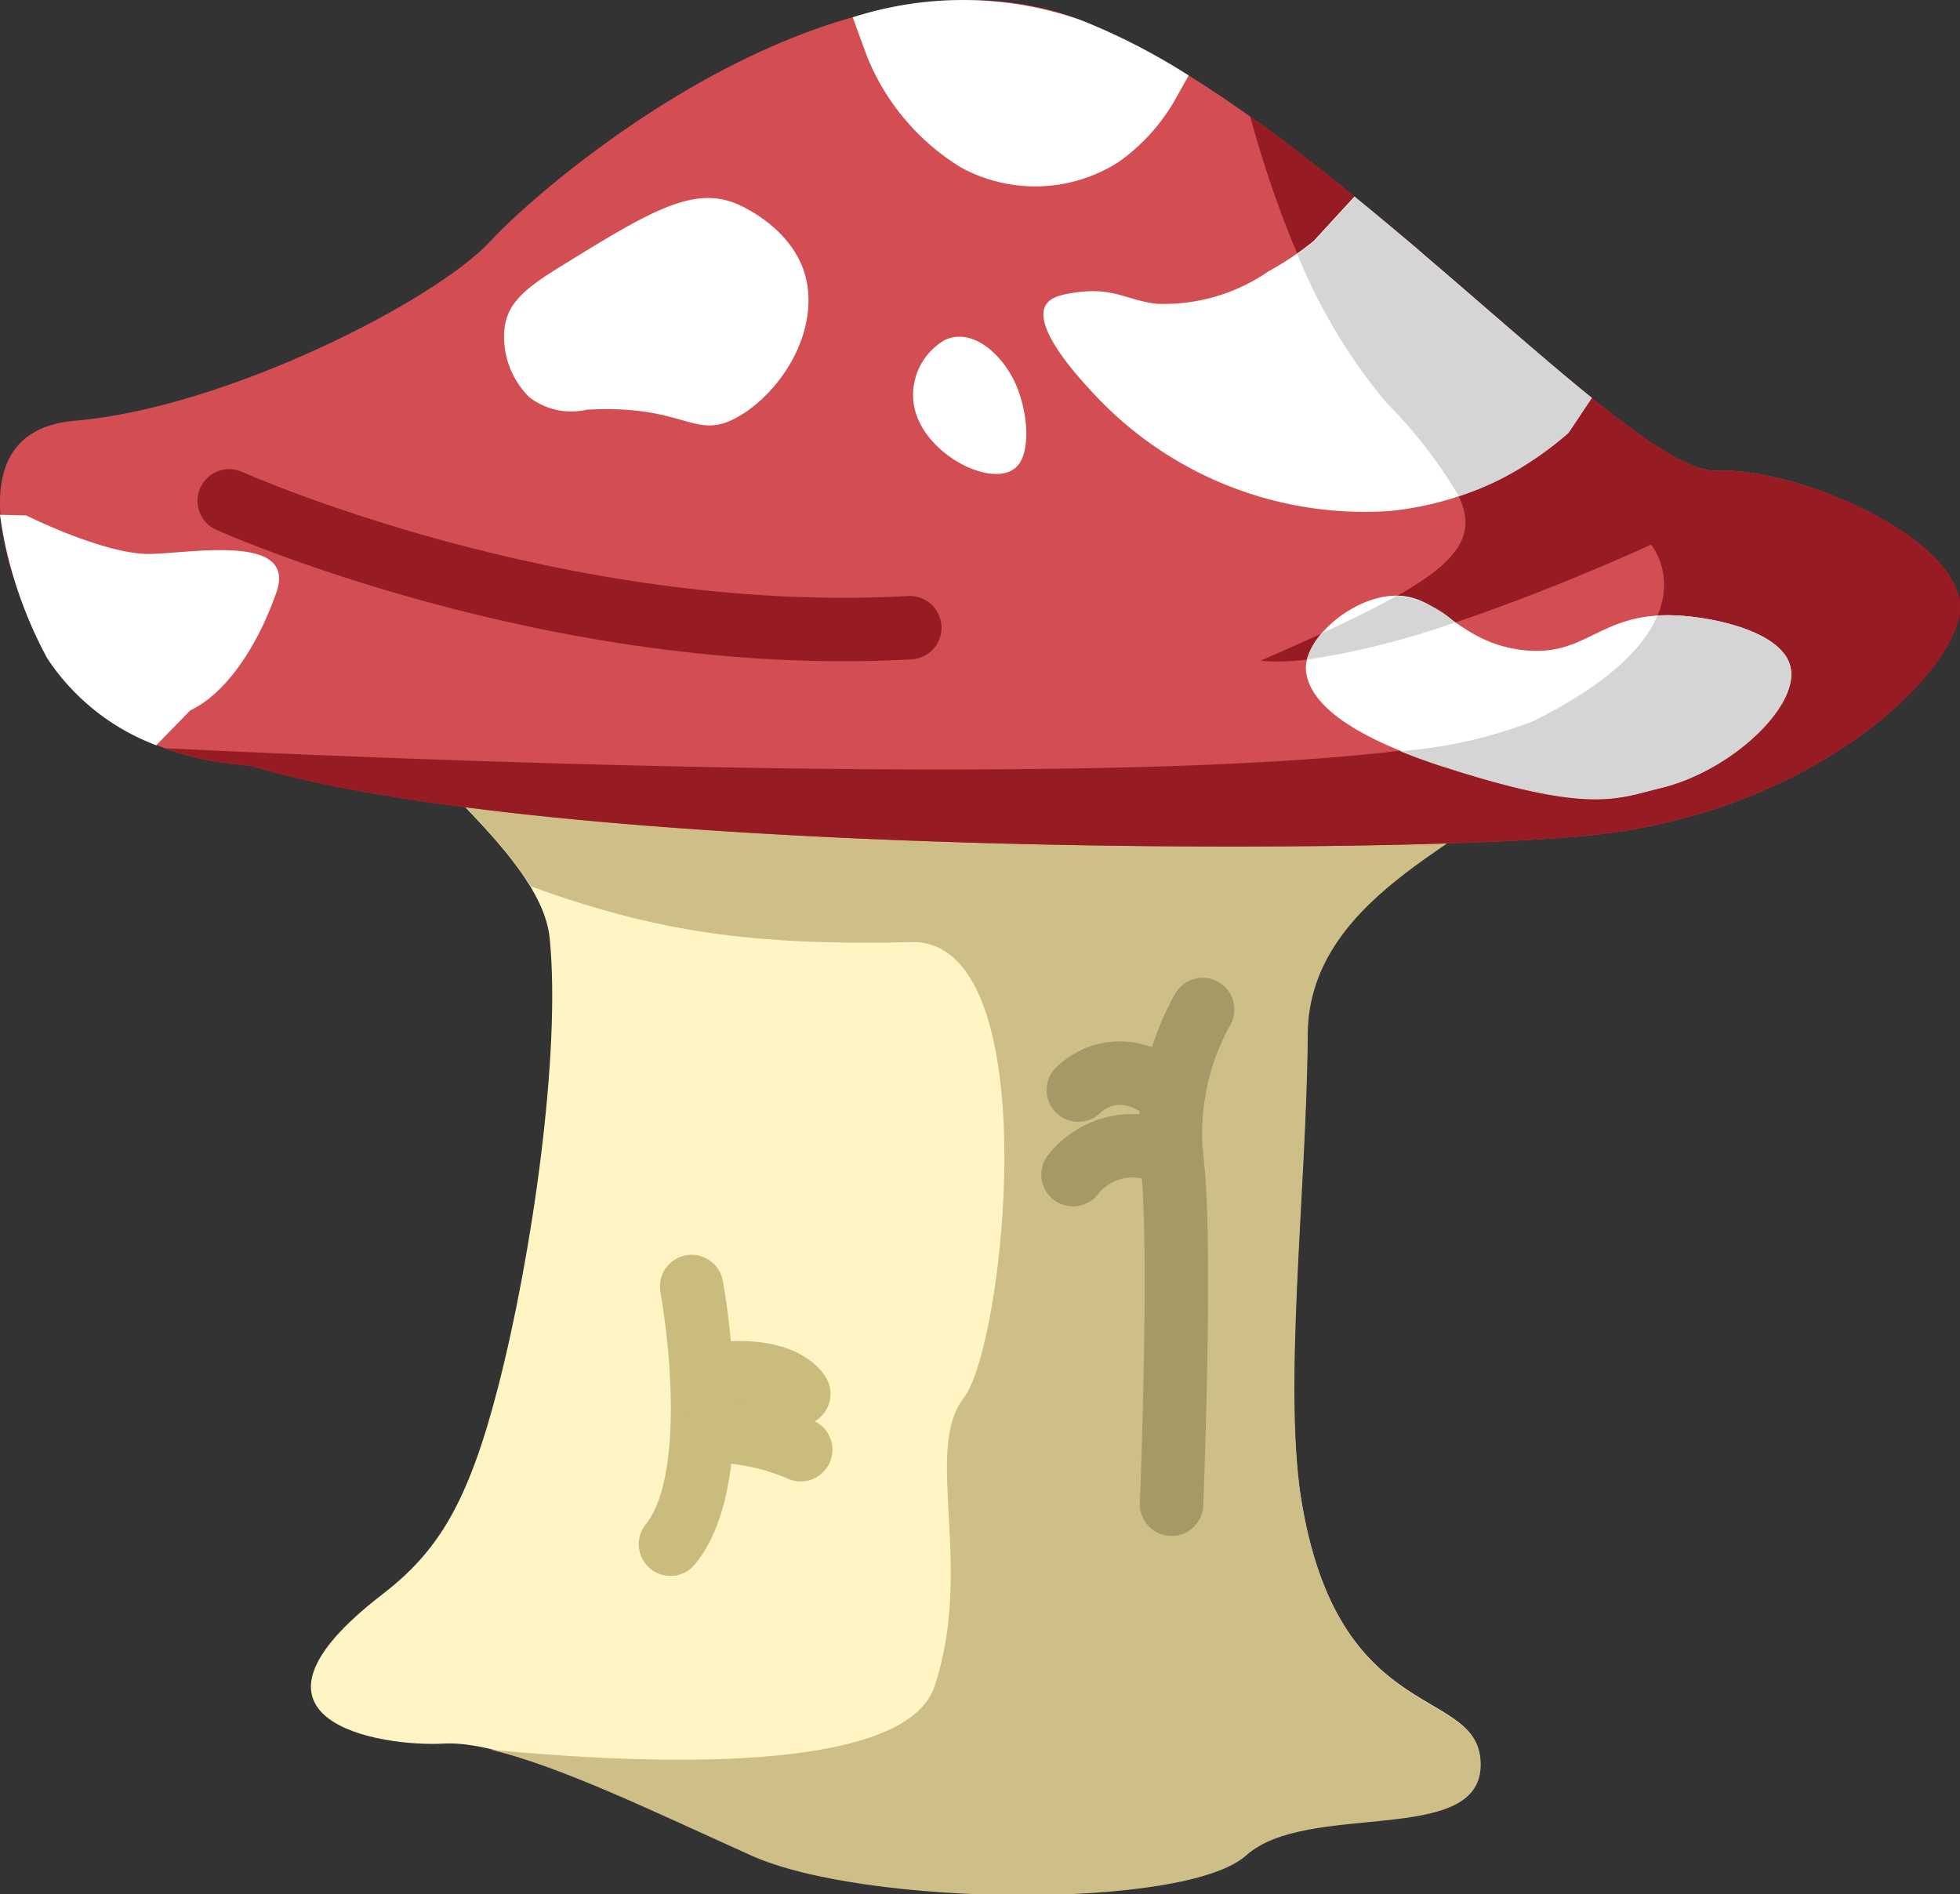 <svg xmlns="http://www.w3.org/2000/svg" viewBox="0 0 92.7 89.6"><rect x="0" y="0" width="92.7" height="89.6" fill="#333333" stroke="none"/><defs><style>.cls-1{fill:#fff5c4;}.cls-2{fill:#cdbf87;}.cls-3,.cls-4,.cls-7{fill:none;stroke-linecap:round;stroke-miterlimit:10;stroke-width:3px;}.cls-3{stroke:#a59967;}.cls-4{stroke:#cabc7d;}.cls-5{fill:#d24e53;}.cls-6{fill:#fff;}.cls-7{stroke:#971b23;}.cls-8{fill:#971b23;}.cls-9{fill:#d5d5d5;}</style></defs><g id="Camada_2" data-name="Camada 2"><g id="Camada_1-2" data-name="Camada 1"><path class="cls-1" d="M20.84,35.13C17.31,35.13,25.6,40,26,44.4c.54,5.48-.86,15.06-2.44,21.2-1.42,5.52-2.86,7.79-5.46,9.8-7.81,6-.11,7.24,2.91,7.07s9.14,2.84,14.49,5.25,20.53,2.59,23.42,0,11-.42,11.09-4.22-6.53-1.68-8.41-12.19c-1-5.37.18-15,.23-22.38,0-7,9.09-9.49,10-12.1C73.74,31.48,52.89,20,48.23,20S35.2,35.13,20.84,35.13Z"/><path class="cls-2" d="M48.23,20c-4.66,0-13,15.11-27.39,15.11-2.88,0,2.1,3.24,4.27,6.82,5.92,2.13,10.38,2.82,18.24,2.63,6.18.38,4.15,19.1,2.23,21.56s.5,8-1.38,13.64c-1.51,4.53-15.53,3.52-21,3,3.29.76,8,3.06,12.32,5,5.34,2.42,20.53,2.59,23.42,0s11-.42,11.09-4.22-6.53-1.68-8.41-12.19c-1-5.37.18-15,.23-22.38,0-7,9.09-9.49,10-12.1C73.74,31.48,52.89,20,48.23,20Z"/><path class="cls-3" d="M56.88,47.75a12,12,0,0,0-1.47,7c.51,3.61,0,16.4,0,16.4"/><path class="cls-3" d="M51,51.56s1.84-2,4.48.31"/><path class="cls-3" d="M50.75,55.56a3.59,3.59,0,0,1,4.66-.86"/><path class="cls-4" d="M32.71,60.85s1.68,8.91-1,12.19"/><path class="cls-4" d="M37.78,65.93s-.76-1.48-4.59-.84"/><path class="cls-4" d="M37.87,68.57a10.87,10.87,0,0,0-4.24-.89"/><path class="cls-5" d="M2.25,31.13S-3.59,20.5,3.54,19.9s17.08-5.69,19.65-8.49S39.74-3.41,51.09.94,76.91,22.41,81.17,22.26s12.4,3.64,11.45,7.06-7.68,9.31-17.78,10.23-49,.92-63-3.34C4.84,35.78,2.25,31.13,2.25,31.13Z"/><path class="cls-6" d="M7.17,26.2c-2.13.08-5.93-1.82-5.93-1.82L0,24.35a20.15,20.15,0,0,0,2.23,6.78,10.68,10.68,0,0,0,5.16,4.12L9,33.6c1.58-.74,3.1-2.82,4.07-5.57S9.31,26.13,7.17,26.2Z"/><path class="cls-6" d="M27.74,19.38a3.24,3.24,0,0,1-2.69-.58,4,4,0,0,1-1.18-3.35c.18-1.15,1-1.83,2.57-2.8,4.21-2.6,6.32-3.9,8.42-3,.26.11,3,1.31,3.34,3.95s-1.62,5.29-3.51,6.23S32.29,19.12,27.74,19.38Z"/><path class="cls-6" d="M43.19,18.84c.12,2.5,3.78,4.4,4.91,3.22.7-.73.5-2.76-.14-4.06s-2-2.51-3.27-1.92A3,3,0,0,0,43.19,18.84Z"/><path class="cls-7" d="M10.84,23.69s15.42,6.93,32.19,6"/><path class="cls-8" d="M72.52,34.09c-7.81,3.84-53.5,1.85-64.71,1.3a13.58,13.58,0,0,0,4,.82c14,4.26,53,4.26,63.05,3.34s16.83-6.8,17.78-10.23-7.19-7.2-11.45-7.06c-3.3.12-12.71-10.12-22.07-16.77,1.12,4.06,3.16,9.84,6.43,13.53C71,25.2,71.7,26,59.62,31.25c5.36.59,18.47-5.49,18.47-5.49S81.43,29.71,72.52,34.09Z"/><path class="cls-6" d="M41,2.65a10.94,10.94,0,0,0,4.45,5.27,7.32,7.32,0,0,0,7.46-.26A9.16,9.16,0,0,0,55.5,4.85l.72-1.28A30.11,30.11,0,0,0,51.09.94,16.93,16.93,0,0,0,40.33.82Z"/><path class="cls-6" d="M74.18,20.47l1.1-1.65c-3.15-2.55-7.08-6.15-11.22-9.52l-1.93,2.1A14.18,14.18,0,0,1,60,12.83a8.7,8.7,0,0,1-5.28,1.54c-1.41-.16-2-.77-3.75-.55-.68.1-1.38.2-1.57.74-.41,1.13,1.74,3.43,2.27,4a17.48,17.48,0,0,0,14.06,5.61,14.91,14.91,0,0,0,5.28-1.54A15.86,15.86,0,0,0,74.18,20.47Z"/><path class="cls-6" d="M68.33,36.27c-5.29-1.7-6.42-3.37-6.56-4.51-.16-1.32,1.71-3.15,3.61-3.52,2.59-.51,3.29,2.05,6.49,2.49s3.67-1.79,7.41-1.62c1.89.09,5.14.81,5.42,2.52.31,1.86-2.89,4.86-6.2,5.64C76.5,37.75,75.24,38.5,68.33,36.27Z"/><path class="cls-9" d="M65.53,19A22.75,22.75,0,0,1,69,23.47a13.53,13.53,0,0,0,2.06-.85,15.86,15.86,0,0,0,3.13-2.15l1.1-1.65c-2.08-1.68-4.48-3.8-7.06-6l-.8-.69L67,11.74l-1.2-1-.32-.26c-.42-.36-.85-.71-1.28-1.06l-.12-.1-1.93,2.1c-.22.18-.49.39-.79.6A26.41,26.41,0,0,0,65.53,19Z"/><path class="cls-9" d="M79.28,29.11a8.67,8.67,0,0,0-.89,0c-.59,1.42-2.18,3.16-5.87,5a22.2,22.2,0,0,1-6.3,1.42c.62.25,1.31.51,2.11.76,6.91,2.23,8.17,1.48,10.17,1,3.31-.78,6.51-3.78,6.2-5.64C84.42,29.92,81.17,29.2,79.28,29.11Z"/><path class="cls-9" d="M61.82,31.2a38,38,0,0,0,7-1.76,4.93,4.93,0,0,0-2.76-1.26c-.95.54-2.13,1.12-3.56,1.78A3.16,3.16,0,0,0,61.82,31.2Z"/></g></g></svg>